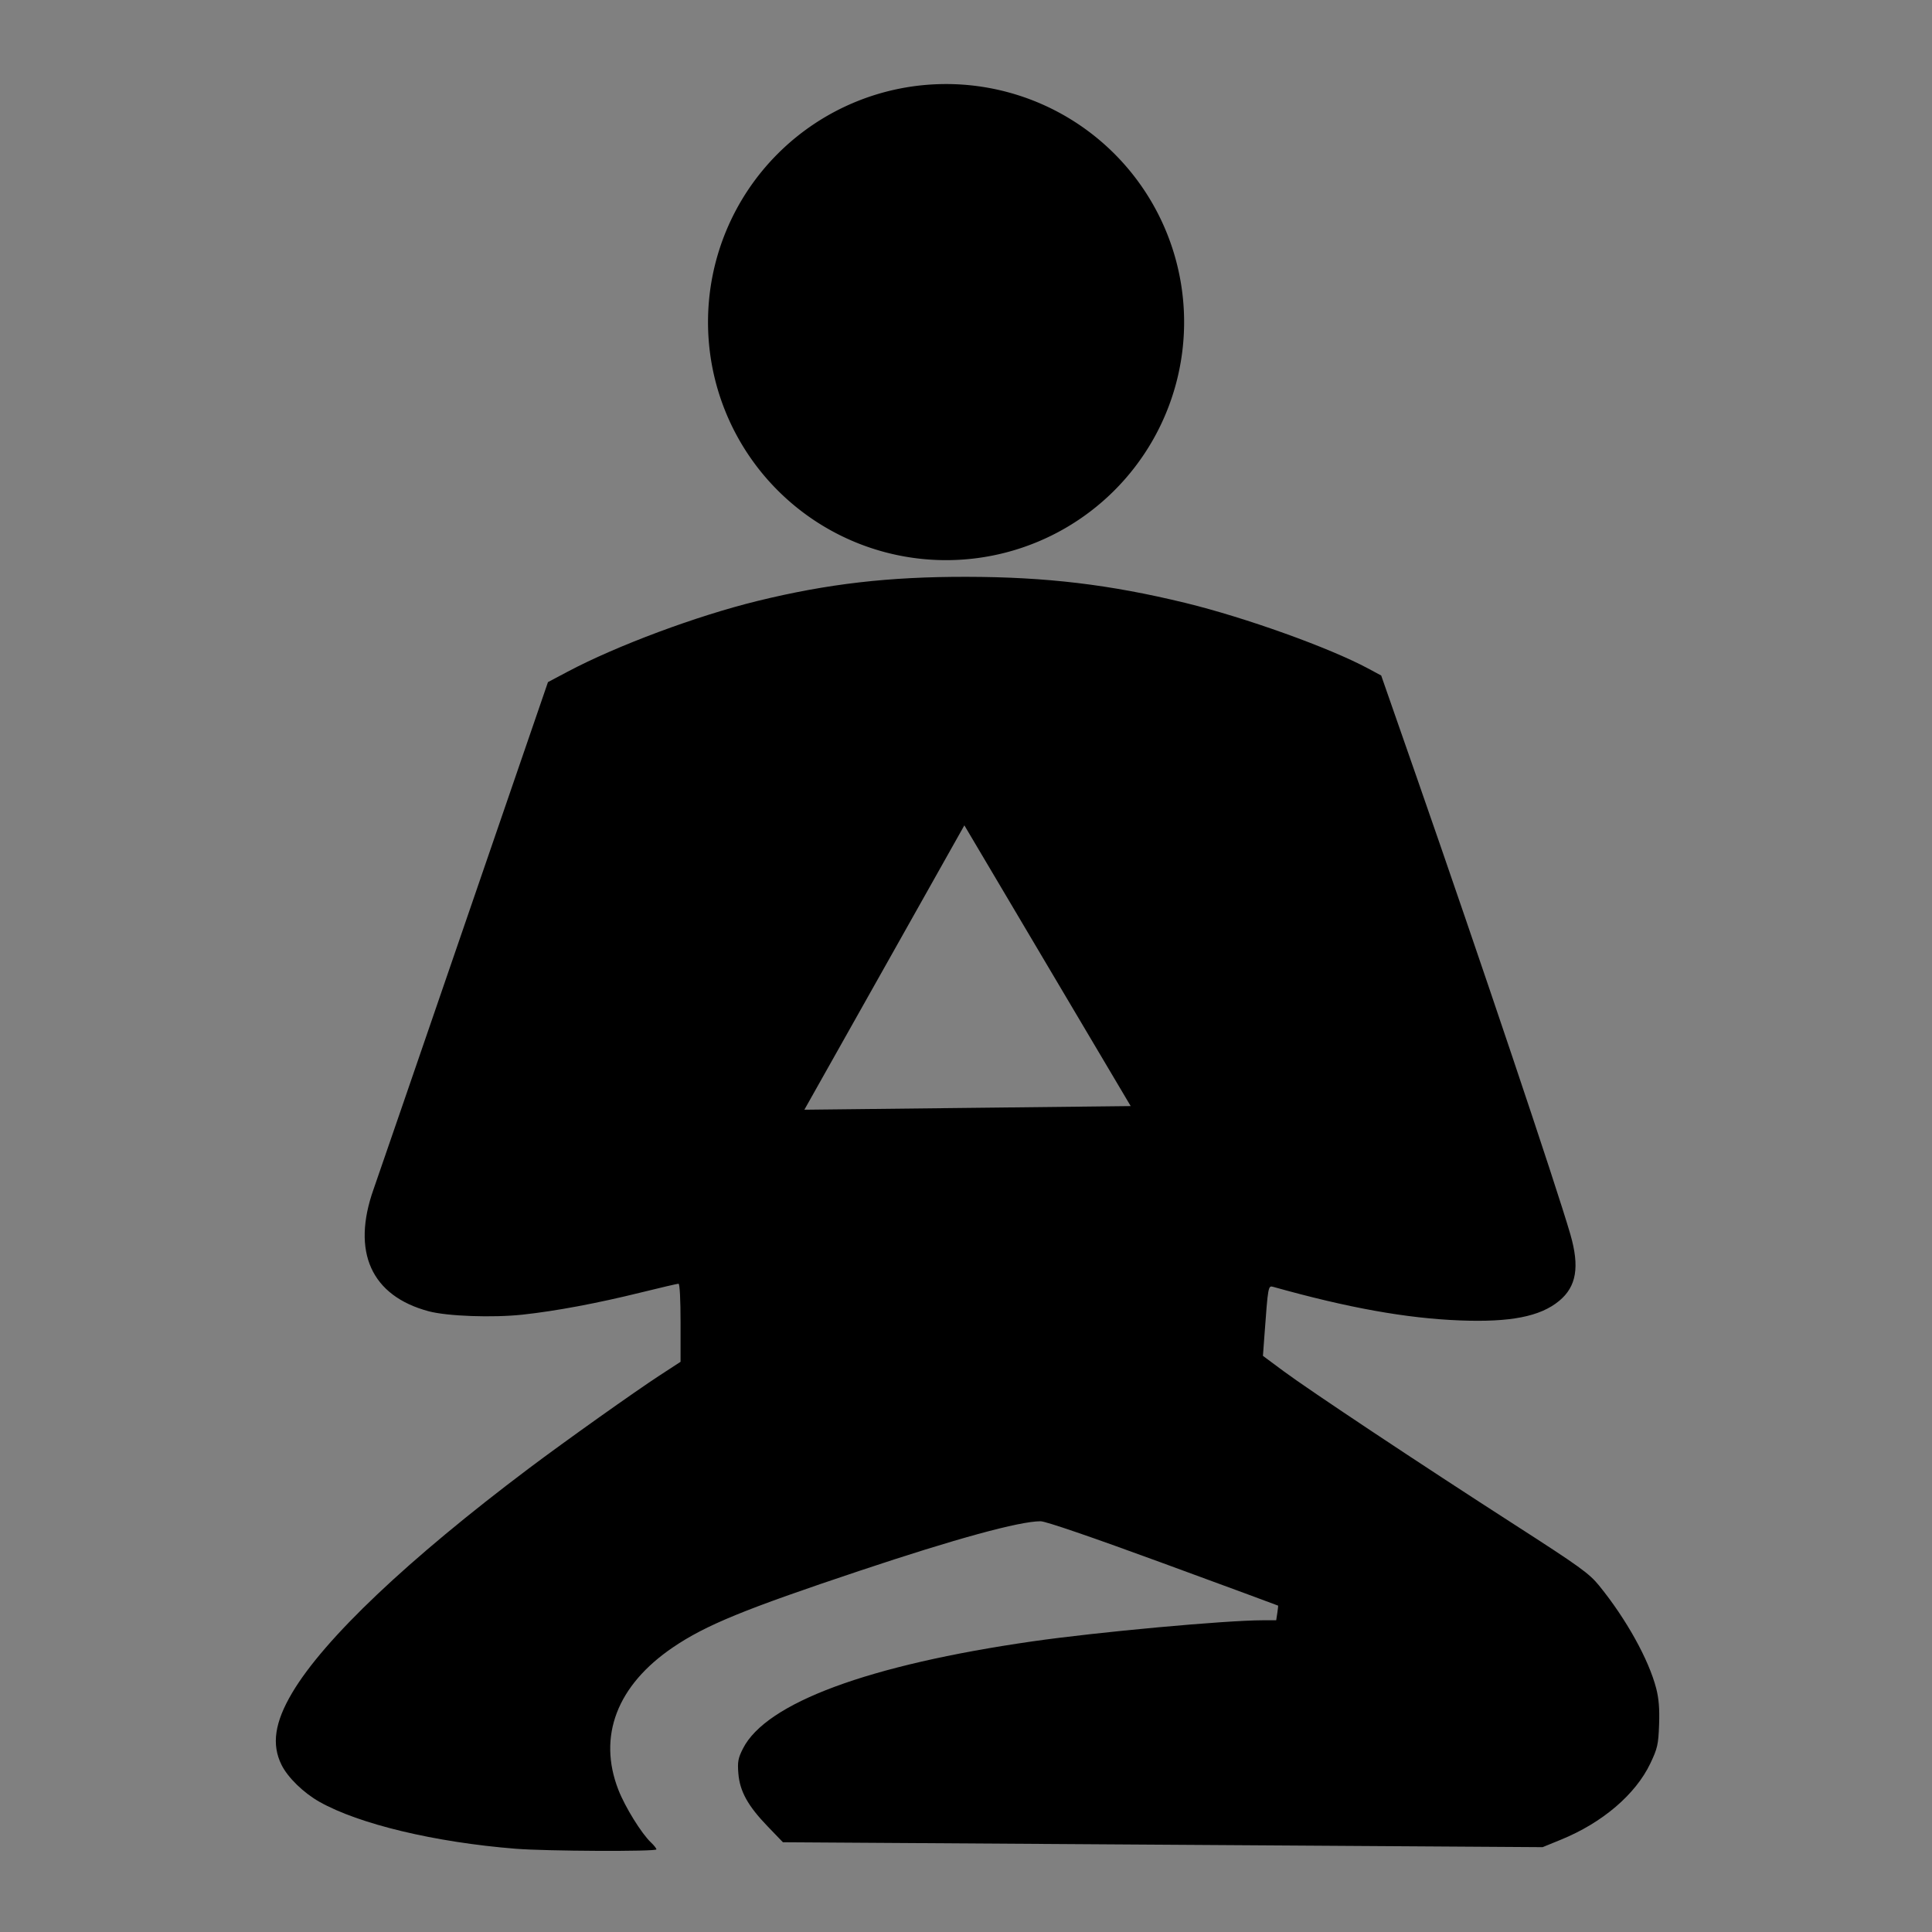 <?xml version="1.0" encoding="UTF-8" standalone="no"?>
<svg
   width="100"
   height="100"
   viewBox="0 0 26.458 26.458"
   version="1.1"
   id="svg8"
   inkscape:version="1.1.2 (b8e25be833, 2022-02-05)"
   sodipodi:docname="meditar.svg"
   xmlns:inkscape="http://www.inkscape.org/namespaces/inkscape"
   xmlns:sodipodi="http://sodipodi.sourceforge.net/DTD/sodipodi-0.dtd"
   xmlns="http://www.w3.org/2000/svg"
   xmlns:svg="http://www.w3.org/2000/svg"
   xmlns:rdf="http://www.w3.org/1999/02/22-rdf-syntax-ns#"
   xmlns:cc="http://creativecommons.org/ns#"
   xmlns:dc="http://purl.org/dc/elements/1.1/">
  <rect x="0" y="0" width="26.458" height="26.458" fill="#808080" stroke="none"/>
  <defs
     id="defs2">
    <inkscape:path-effect
       effect="spiro"
       id="path-effect15032"
       is_visible="true"
       lpeversion="1" />
  </defs>
  <sodipodi:namedview
     id="base"
     pagecolor="#ffffff"
     bordercolor="#666666"
     borderopacity="1.0"
     inkscape:pageopacity="0.0"
     inkscape:pageshadow="2"
     inkscape:zoom="5.6568543"
     inkscape:cx="88.918677"
     inkscape:cy="52.94462"
     inkscape:document-units="cm"
     inkscape:current-layer="layer1"
     inkscape:document-rotation="0"
     showgrid="false"
     units="px"
     inkscape:pagecheckerboard="true"
     inkscape:showpageshadow="false"
     width="145px"
     inkscape:window-width="1920"
     inkscape:window-height="1017"
     inkscape:window-x="-8"
     inkscape:window-y="-8"
     inkscape:window-maximized="1" />
  <g
     inkscape:groupmode="layer"
     id="layer3"
     inkscape:label="fundo"
     style="display:inline" />
  <g
     inkscape:label="Layer 1"
     inkscape:groupmode="layer"
     id="layer1">
    <rect
       style="opacity:1;fill:none;fill-opacity:1;fill-rule:evenodd;stroke:#ffffff;stroke-width:1.058;stroke-linecap:round;stroke-linejoin:round;stroke-miterlimit:4;stroke-dasharray:none;stroke-opacity:1;stop-color:#000000"
       id="rect14700"
       width="8.98"
       height="16.136"
       x="73.619"
       y="144.994"
       ry="3.168" />
    <path
       style="opacity:1;fill:#000000;fill-opacity:1;fill-rule:evenodd;stroke:#ffffff;stroke-width:0;stroke-linecap:round;stroke-linejoin:round;stroke-miterlimit:4;stroke-dasharray:none;stroke-opacity:1;stop-color:#000000"
       d=""
       id="path15401"
       transform="scale(0.265)" />
    <path
       style="opacity:1;fill:#000000;fill-opacity:1;fill-rule:evenodd;stroke:#ffffff;stroke-width:0;stroke-linecap:round;stroke-linejoin:round;stroke-miterlimit:4;stroke-dasharray:none;stroke-opacity:1;stop-color:#000000"
       d=""
       id="path15479"
       transform="scale(0.265)" />
    <g
       id="g27052">
      <path
         id="path25742"
         style="fill-rule:evenodd;stroke:#00b900;stroke-width:0;stroke-linecap:round;stroke-linejoin:round;stop-color:#000000"
         d="M 16.216,4.411 A 3.26,3.26 0 0 1 12.956,7.671 3.26,3.26 0 0 1 9.696,4.411 3.26,3.26 0 0 1 12.956,1.151 3.26,3.26 0 0 1 16.216,4.411 Z" />
      <path
         id="path26387"
         style="fill:#000000;fill-opacity:1;fill-rule:evenodd;stroke:none;stroke-width:0;stroke-linecap:round;stroke-linejoin:round;stroke-miterlimit:4;stroke-dasharray:none;stroke-opacity:1;stop-color:#000000"
         d="M 49.949 29.809 C 45.939 29.802 42.78 30.166 39.15 31.055 C 36.008 31.824 31.879 33.362 29.33 34.713 L 28.318 35.25 L 23.943 47.98 C 21.537 54.983 19.451 61.045 19.307 61.451 C 18.155 64.694 19.182 66.97 22.156 67.764 C 23.116 68.02 25.458 68.105 27.006 67.938 C 28.729 67.751 30.852 67.353 33.104 66.797 C 34.123 66.545 35.005 66.34 35.064 66.34 C 35.128 66.34 35.171 67.162 35.17 68.357 L 35.17 70.375 L 34.123 71.057 C 32.807 71.914 29.186 74.488 27.324 75.889 C 21.078 80.589 16.753 84.689 15.098 87.482 C 14.193 89.01 14.025 90.154 14.551 91.209 C 14.875 91.86 15.685 92.649 16.506 93.113 C 18.547 94.266 22.477 95.206 26.646 95.539 C 28.231 95.666 33.922 95.692 33.922 95.572 C 33.922 95.521 33.796 95.361 33.643 95.217 C 33.152 94.756 32.305 93.387 31.957 92.496 C 30.876 89.724 31.888 87.088 34.787 85.125 C 36.483 83.977 38.459 83.167 44.438 81.17 C 49.369 79.523 52.681 78.615 53.775 78.615 C 54.038 78.615 56.415 79.43 60.115 80.787 C 63.371 81.981 66.04 82.965 66.049 82.975 C 66.057 82.984 66.039 83.158 66.008 83.361 L 65.951 83.732 L 65.254 83.732 C 63.318 83.735 56.721 84.339 53.359 84.822 C 44.883 86.041 39.591 88.001 38.395 90.361 C 38.145 90.853 38.108 91.044 38.156 91.643 C 38.23 92.567 38.645 93.318 39.662 94.375 L 40.459 95.203 L 60.088 95.33 L 79.719 95.457 L 80.666 95.07 C 82.808 94.197 84.524 92.732 85.287 91.127 C 85.655 90.352 85.701 90.155 85.738 89.131 C 85.768 88.321 85.725 87.782 85.59 87.256 C 85.206 85.764 84.041 83.667 82.639 81.941 C 82.125 81.31 81.647 80.965 78.311 78.818 C 73.41 75.666 67.675 71.855 66.332 70.859 L 65.266 70.068 L 65.342 69.027 C 65.531 66.451 65.535 66.429 65.797 66.502 C 69.659 67.585 72.675 68.128 75.434 68.236 C 78.054 68.339 79.593 68.037 80.57 67.23 C 81.469 66.489 81.641 65.473 81.15 63.779 C 80.424 61.273 76.5 49.602 73.221 40.195 L 71.377 34.908 L 70.695 34.543 C 68.703 33.472 64.36 31.914 61.268 31.16 C 57.361 30.208 54.072 29.815 49.949 29.809 z M 49.836 42.652 L 54.133 49.906 L 58.432 57.16 L 50 57.254 L 41.568 57.348 L 45.703 50 L 49.836 42.652 z "
         transform="scale(0.265)" />
    </g>
  </g>
</svg>
